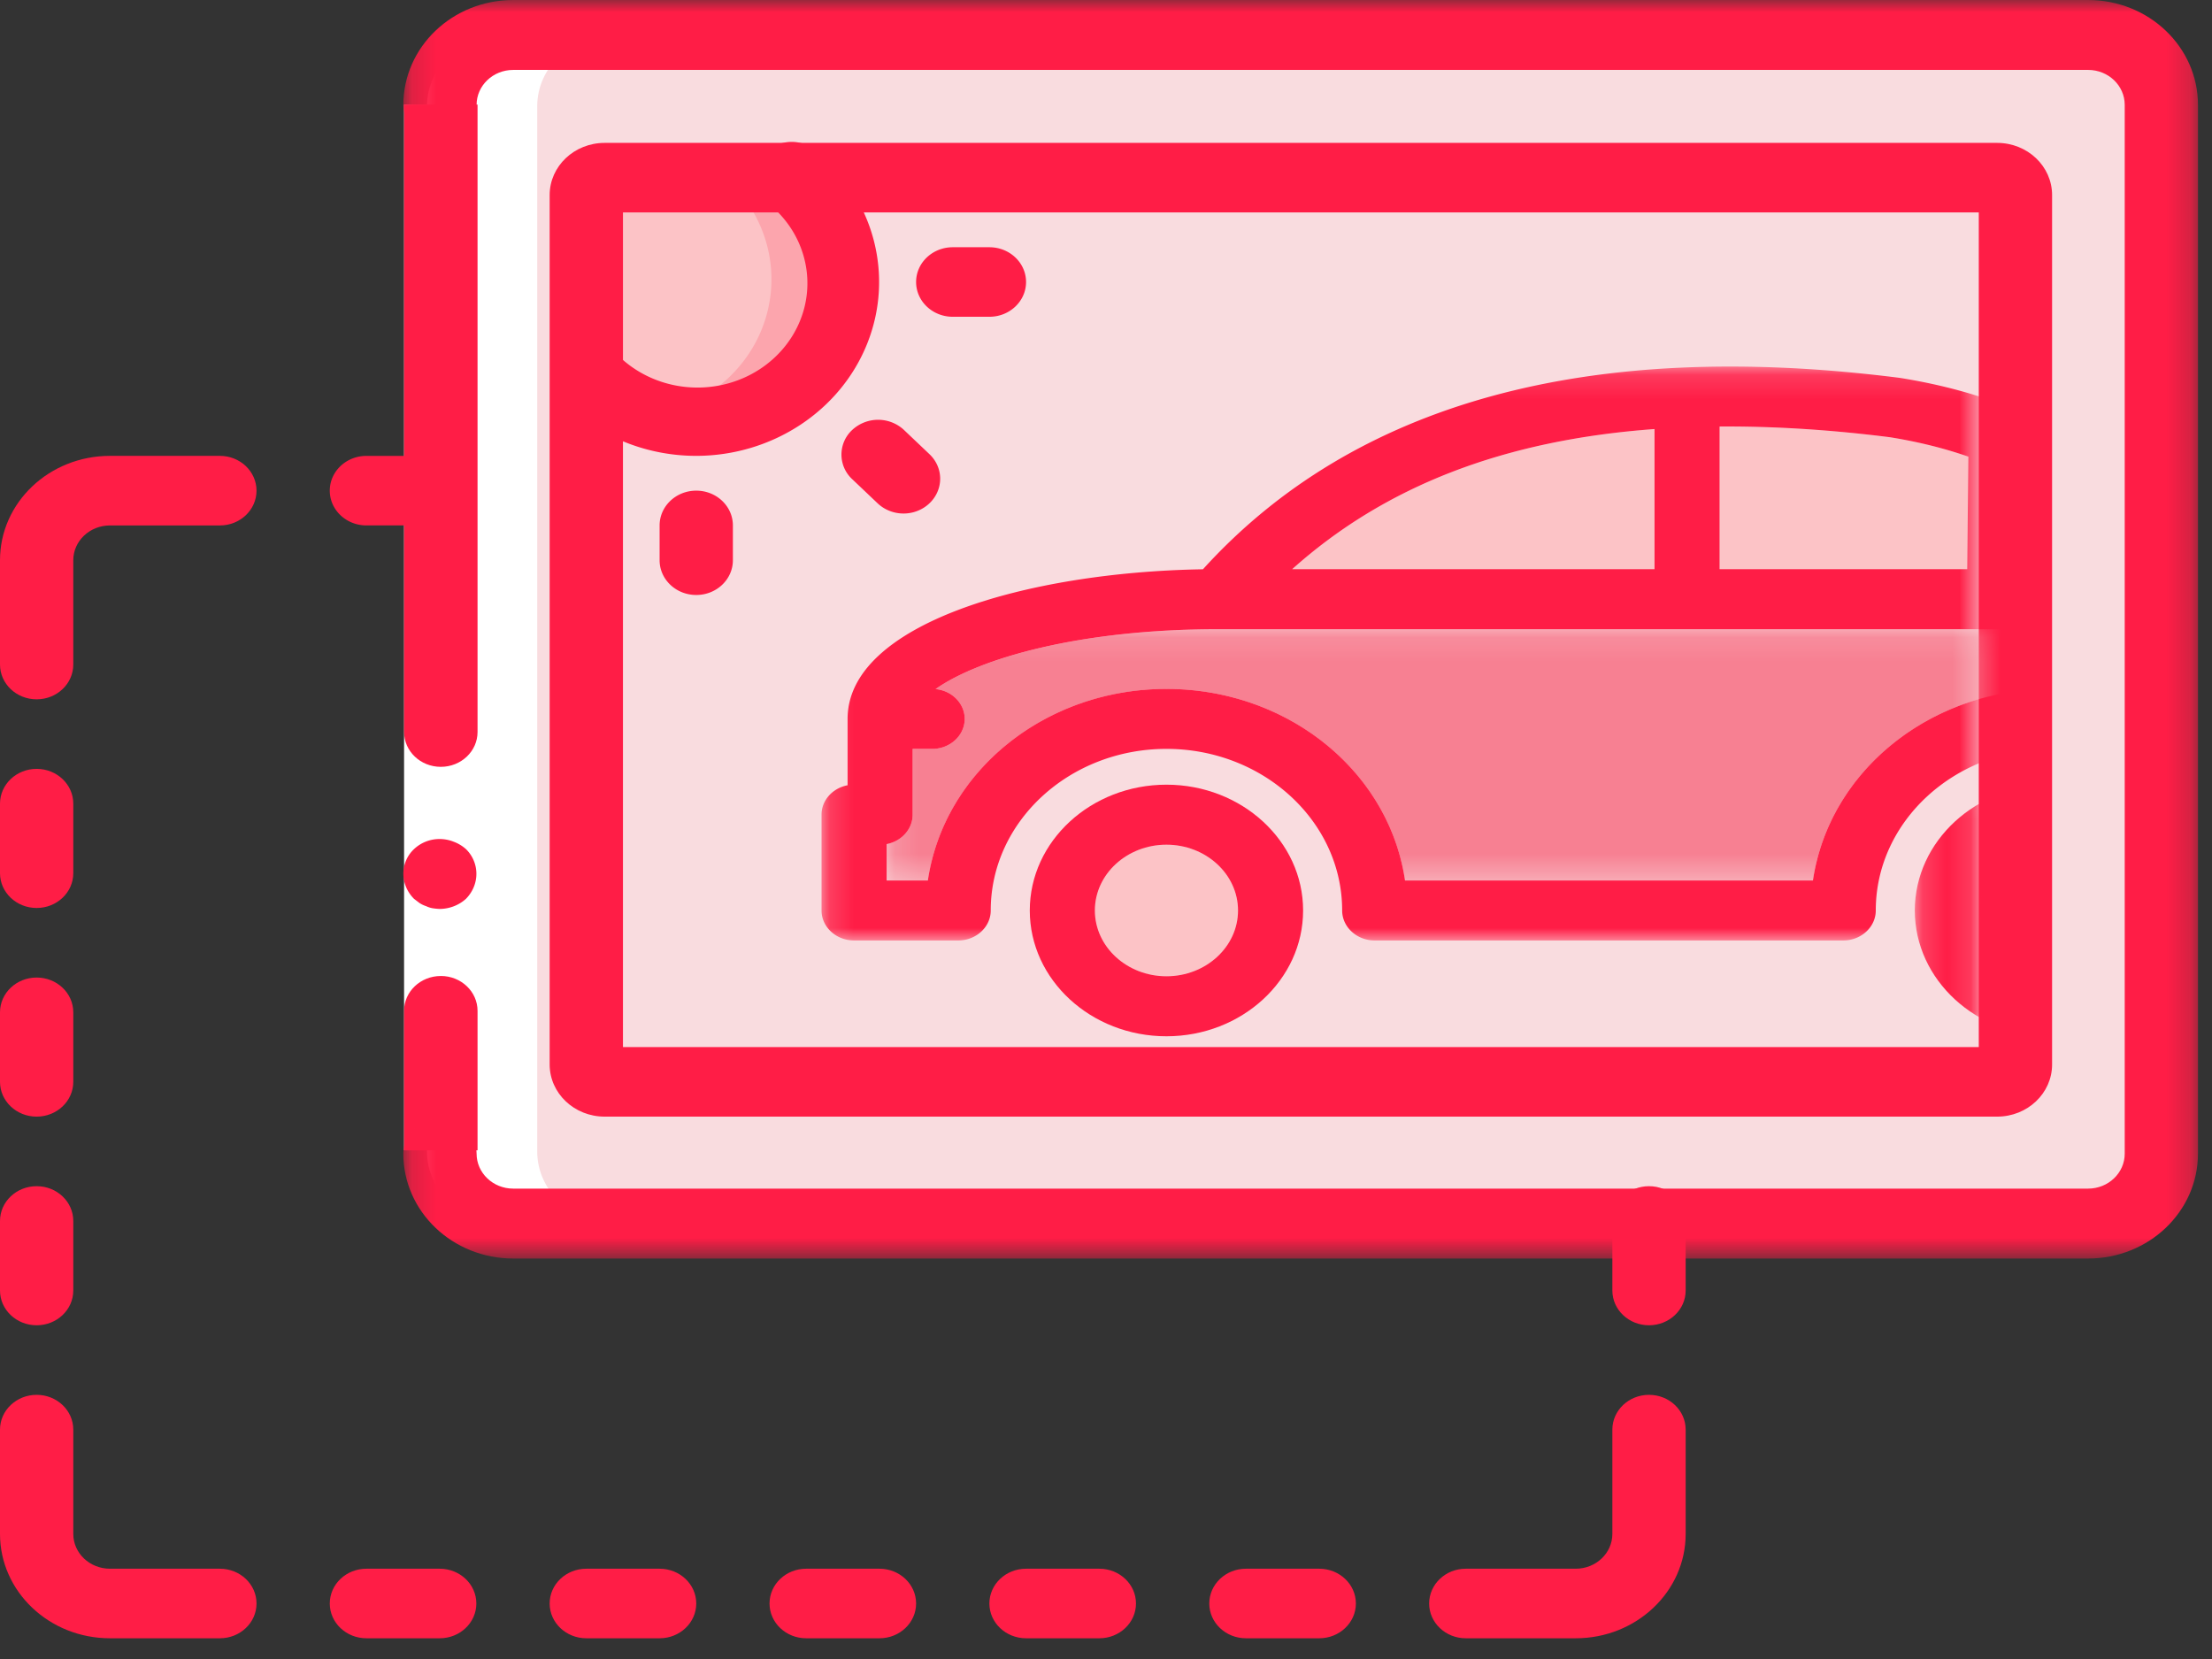 <svg xmlns="http://www.w3.org/2000/svg" xmlns:xlink="http://www.w3.org/1999/xlink" width="92" height="69" viewBox="0 0 92 69">
    <rect x="0" y="0" width="92" height="69" fill="#333333" stroke="none"/>
    <defs>
        <path id="a" d="M0 68.296h99.725V0H0z"/>
        <path id="c" d="M.155 0h74.64v52.344H.156z"/>
        <path id="e" d="M.171.159h45.44V10.61H.17z"/>
        <path id="g" d="M.176.079h2.675v10.463H.176z"/>
        <path id="i" d="M.17.148h48.147v23.87H.171z"/>
    </defs>
    <g fill="none" fill-rule="evenodd">
        <g>
            <path fill="#F9DCDF" d="M23.747 2.084h62.43c1.724 0 3.12 1.298 3.12 2.9v43.491c0 1.601-1.396 2.9-3.12 2.9h-62.43c-1.724 0-3.121-1.299-3.121-2.9V4.983c0-1.601 1.397-2.9 3.121-2.9"/>
            <path fill="#FCA5AD" d="M34.957 13.033c-.394 1.493-1.4 2.773-2.795 3.558a6.356 6.356 0 0 1-4.63.617 6.042 6.042 0 0 1-3.086-1.783V7.974c0-.4.342-.725.764-.725h7.852c1.723 1.44 2.454 3.672 1.895 5.784"/>
            <path fill="#FCC3C6" d="M31.901 13.033c-.537 2.048-2.215 3.651-4.37 4.175a6.042 6.042 0 0 1-3.085-1.783V7.974c0-.4.342-.725.764-.725h4.797c1.722 1.44 2.453 3.672 1.894 5.784"/>
            <path fill="#FFF" d="M20.817 50.801H25.4c-1.686-.004-3.051-1.3-3.056-2.9V4.41c.005-1.6 1.37-2.895 3.056-2.9h-4.584c-1.686.005-3.051 1.3-3.056 2.9v43.492c.005 1.6 1.37 2.895 3.056 2.9"/>
            <mask id="b" fill="#fff">
                <use xlink:href="#a"/>
            </mask>
            <path fill="#FFF" d="M16.806 47.841h3.056V4.35h-3.056z" mask="url(#b)"/>
            <path fill="#FF1D46" d="M18.334 40.593c-.844 0-1.528.649-1.528 1.449v5.8h3.056v-5.8c0-.8-.684-1.45-1.528-1.45M19.862 4.35h-3.055v26.094c0 .801.683 1.45 1.527 1.45.844 0 1.528-.649 1.528-1.45V4.35z" mask="url(#b)"/>
        </g>
        <path fill="#FF1D46" d="M16.776 36.35c.005.385.164.753.442 1.032l.228.174c.085.055.177.1.274.131.087.042.18.072.274.088.102.016.203.026.305.029.404-.006.79-.157 1.082-.422.137-.14.246-.302.32-.48a1.434 1.434 0 0 0-.32-1.585 1.58 1.58 0 0 0-.503-.305 1.58 1.58 0 0 0-.58-.116 1.545 1.545 0 0 0-1.08.421 1.405 1.405 0 0 0-.442 1.033"/>
        <g transform="translate(16.621)">
            <mask id="d" fill="#fff">
                <use xlink:href="#c"/>
            </mask>
            <path fill="#FF1D46" d="M70.226 52.344H4.724c-2.523 0-4.57-1.953-4.57-4.362 0-.803.683-1.454 1.524-1.454s1.523.65 1.523 1.454c0 .803.682 1.454 1.523 1.454h65.502c.841 0 1.523-.651 1.523-1.454V4.362c0-.803-.682-1.454-1.523-1.454H4.724c-.84 0-1.523.65-1.523 1.454 0 .803-.682 1.454-1.523 1.454-.841 0-1.523-.651-1.523-1.454C.155 1.952 2.2 0 4.725 0h65.5c2.525 0 4.571 1.953 4.571 4.362v43.62c0 2.409-2.046 4.362-4.57 4.362" mask="url(#d)"/>
        </g>
        <g fill="#FF1D46">
            <path d="M25.91 43.55H82.3V8.835H25.91v34.713zm57.153 2.892H25.148c-1.263 0-2.287-.971-2.287-2.17V8.113c0-1.199 1.024-2.17 2.287-2.17h57.915c1.263 0 2.286.971 2.286 2.17v36.16c0 1.198-1.023 2.169-2.286 2.169zM1.524 29.086C.682 29.086 0 28.438 0 27.639V23.3c0-2.396 2.047-4.34 4.573-4.34h4.571c.843 0 1.525.648 1.525 1.447 0 .8-.682 1.447-1.525 1.447H4.573c-.842 0-1.525.647-1.525 1.446v4.339c0 .8-.682 1.447-1.524 1.447M9.144 68.138H4.573C2.047 68.138 0 66.195 0 63.798V59.46c0-.8.682-1.447 1.524-1.447s1.524.647 1.524 1.447v4.338c0 .8.683 1.447 1.525 1.447h4.571c.843 0 1.525.647 1.525 1.447 0 .798-.682 1.446-1.525 1.446M65.536 68.138h-4.573c-.84 0-1.523-.648-1.523-1.446 0-.8.682-1.447 1.523-1.447h4.573c.842 0 1.524-.647 1.524-1.447V59.46c0-.8.683-1.447 1.524-1.447.842 0 1.525.647 1.525 1.447v4.338c0 2.397-2.048 4.34-4.573 4.34M18.289 68.138H15.24c-.842 0-1.524-.648-1.524-1.446 0-.8.682-1.447 1.524-1.447h3.048c.842 0 1.524.647 1.524 1.447 0 .798-.682 1.446-1.524 1.446M27.434 68.138h-3.048c-.842 0-1.525-.648-1.525-1.446 0-.8.683-1.447 1.525-1.447h3.048c.841 0 1.524.647 1.524 1.447 0 .798-.683 1.446-1.524 1.446M36.578 68.138H33.53c-.842 0-1.524-.648-1.524-1.446 0-.8.682-1.447 1.524-1.447h3.048c.842 0 1.524.647 1.524 1.447 0 .798-.682 1.446-1.524 1.446M45.723 68.138h-3.048c-.842 0-1.525-.648-1.525-1.446 0-.8.683-1.447 1.525-1.447h3.048c.841 0 1.524.647 1.524 1.447 0 .798-.683 1.446-1.524 1.446M54.867 68.138H51.82c-.841 0-1.524-.648-1.524-1.446 0-.8.683-1.447 1.524-1.447h3.048c.842 0 1.525.647 1.525 1.447 0 .798-.683 1.446-1.525 1.446M1.524 55.12C.682 55.12 0 54.473 0 53.674v-2.893c0-.799.682-1.446 1.524-1.446s1.524.647 1.524 1.446v2.893c0 .799-.682 1.446-1.524 1.446M1.524 46.442C.682 46.442 0 45.794 0 44.996v-2.893c0-.799.682-1.446 1.524-1.446s1.524.647 1.524 1.446v2.893c0 .798-.682 1.446-1.524 1.446M1.524 37.764C.682 37.764 0 37.116 0 36.317v-2.893c0-.798.682-1.446 1.524-1.446s1.524.648 1.524 1.446v2.893c0 .8-.682 1.447-1.524 1.447M68.584 55.12c-.841 0-1.524-.647-1.524-1.446v-2.893c0-.799.683-1.446 1.524-1.446.842 0 1.525.647 1.525 1.446v2.893c0 .799-.683 1.446-1.525 1.446"/>
            <path d="M28.958 18.96c-2.19-.001-4.272-.897-5.717-2.458a1.394 1.394 0 0 1 .18-1.993 1.583 1.583 0 0 1 2.106.084C26.643 15.836 28.4 16.38 30.074 16c1.674-.38 2.98-1.621 3.382-3.21.4-1.588-.173-3.256-1.484-4.314a1.408 1.408 0 0 1-.542-1.39c.102-.523.498-.95 1.032-1.114a1.585 1.585 0 0 1 1.523.334c2.373 1.988 3.205 5.162 2.088 7.974-1.117 2.81-3.95 4.675-7.115 4.68M28.958 24.746c-.842 0-1.524-.647-1.524-1.446v-1.446c0-.799.682-1.447 1.524-1.447s1.524.648 1.524 1.447V23.3c0 .799-.682 1.446-1.524 1.446M41.15 13.175h-1.523c-.842 0-1.525-.647-1.525-1.446 0-.799.683-1.446 1.525-1.446h1.523c.842 0 1.525.647 1.525 1.446 0 .799-.683 1.446-1.525 1.446M37.58 21.358c-.404 0-.792-.153-1.078-.424l-1.077-1.023a1.394 1.394 0 0 1 .018-2.027 1.582 1.582 0 0 1 2.137-.018l1.077 1.023c.436.413.566 1.035.33 1.575-.235.54-.792.894-1.407.894M18.289 21.853H15.24c-.842 0-1.524-.647-1.524-1.446 0-.799.682-1.446 1.524-1.446h3.048c.842 0 1.524.647 1.524 1.446 0 .799-.682 1.446-1.524 1.446"/>
        </g>
        <g>
            <path fill="#FCC3C6" d="M81.868 18.993a19.017 19.017 0 0 0-3.254-.807 53.92 53.92 0 0 0-7.093-.448v5.935h10.298l.049-4.68z"/>
            <g transform="translate(36.704 26.01)">
                <mask id="f" fill="#fff">
                    <use xlink:href="#e"/>
                </mask>
                <path fill="#F78092" d="M59.176 7.875V5.138h-.813c-.746 0-1.353-.56-1.353-1.247 0-.688.607-1.248 1.353-1.248h.813v-.84L53.813.159H13.975c-5.796 0-9.973 1.224-11.768 2.49.68.066 1.212.597 1.212 1.242 0 .687-.607 1.247-1.353 1.247h-.812v2.737c0 .602-.466 1.106-1.083 1.222v1.514h1.716c.67-4.558 4.894-7.968 9.923-7.968 5.028 0 9.252 3.41 9.923 7.968h16.963c.672-4.558 4.896-7.968 9.924-7.968 5.029 0 9.252 3.41 9.923 7.968h1.715V9.097c-.617-.116-1.082-.62-1.082-1.222" mask="url(#f)"/>
            </g>
            <path fill="#FCC3C6" d="M48.514 35.132c-1.642 0-2.977 1.227-2.977 2.736 0 1.509 1.335 2.736 2.977 2.736s2.977-1.227 2.977-2.736c0-1.509-1.335-2.736-2.977-2.736M68.814 17.845c-6.265.457-11.204 2.367-15.07 5.828h15.07v-5.828z"/>
            <g transform="translate(79.464 32.557)">
                <mask id="h" fill="#fff">
                    <use xlink:href="#g"/>
                </mask>
                <path fill="#FF1D46" d="M5.86 8.047c-1.642 0-2.977-1.228-2.977-2.736 0-1.509 1.335-2.736 2.977-2.736S8.837 3.802 8.837 5.31c0 1.508-1.335 2.736-2.977 2.736m0-7.968C2.726.079.176 2.426.176 5.311c0 2.885 2.55 5.231 5.684 5.231 3.134 0 5.684-2.346 5.684-5.231S8.994.079 5.86.079" mask="url(#h)"/>
            </g>
            <path fill="#FF1D46" d="M48.514 40.604c-1.642 0-2.977-1.227-2.977-2.736 0-1.509 1.335-2.736 2.977-2.736s2.977 1.227 2.977 2.736c0 1.509-1.335 2.736-2.977 2.736m0-7.968c-3.134 0-5.684 2.347-5.684 5.232 0 2.885 2.55 5.232 5.684 5.232 3.134 0 5.684-2.347 5.684-5.232 0-2.885-2.55-5.232-5.684-5.232"/>
            <g transform="translate(33.998 15.097)">
                <mask id="j" fill="#fff">
                    <use xlink:href="#i"/>
                </mask>
                <path fill="#FF1D46" d="M62.964 21.524H61.25c-.67-4.559-4.894-7.968-9.923-7.968-5.028 0-9.252 3.41-9.923 7.968H24.439c-.67-4.559-4.895-7.968-9.923-7.968-5.029 0-9.252 3.41-9.923 7.968H2.878V20.01c.616-.116 1.082-.62 1.082-1.223v-2.736h.813c.746 0 1.352-.56 1.352-1.248 0-.644-.532-1.176-1.212-1.24 1.795-1.268 5.973-2.491 11.768-2.491H56.52l5.363 1.643v.84h-.813c-.746 0-1.352.56-1.352 1.248s.606 1.248 1.352 1.248h.813v2.736c0 .603.466 1.107 1.082 1.223v1.514zM34.816 2.748v5.828H19.745c3.867-3.461 8.806-5.37 15.07-5.828zm2.706-.106c2.256-.015 4.64.135 7.094.447 1.173.19 2.24.454 3.253.807l-.048 4.68H37.522V2.642zm13.04 2.512c1.39.853 2.585 1.955 3.713 3.422h-3.747l.035-3.422zm14.027 12.41v-5.749c0-.538-.373-1.014-.927-1.184l-6.014-1.844C55.453 5.388 52.228 1.78 45.052.625l-.038-.006C32.07-1.027 22.32 1.65 16.034 8.58c-7.366.12-14.78 2.288-14.78 6.222v2.761c-.618.116-1.083.62-1.083 1.223v3.984c0 .688.607 1.248 1.353 1.248h4.33c.747 0 1.354-.56 1.354-1.248 0-3.706 3.278-6.72 7.308-6.72 4.03 0 7.308 3.014 7.308 6.72 0 .688.607 1.248 1.353 1.248h19.488c.746 0 1.353-.56 1.353-1.248 0-3.706 3.278-6.72 7.307-6.72 4.03 0 7.309 3.014 7.309 6.72 0 .688.607 1.248 1.353 1.248h4.33c.746 0 1.353-.56 1.353-1.248v-3.984c0-.33-.138-.642-.39-.878a1.38 1.38 0 0 0-.691-.345z" mask="url(#j)"/>
            </g>
        </g>
    </g>
</svg>

